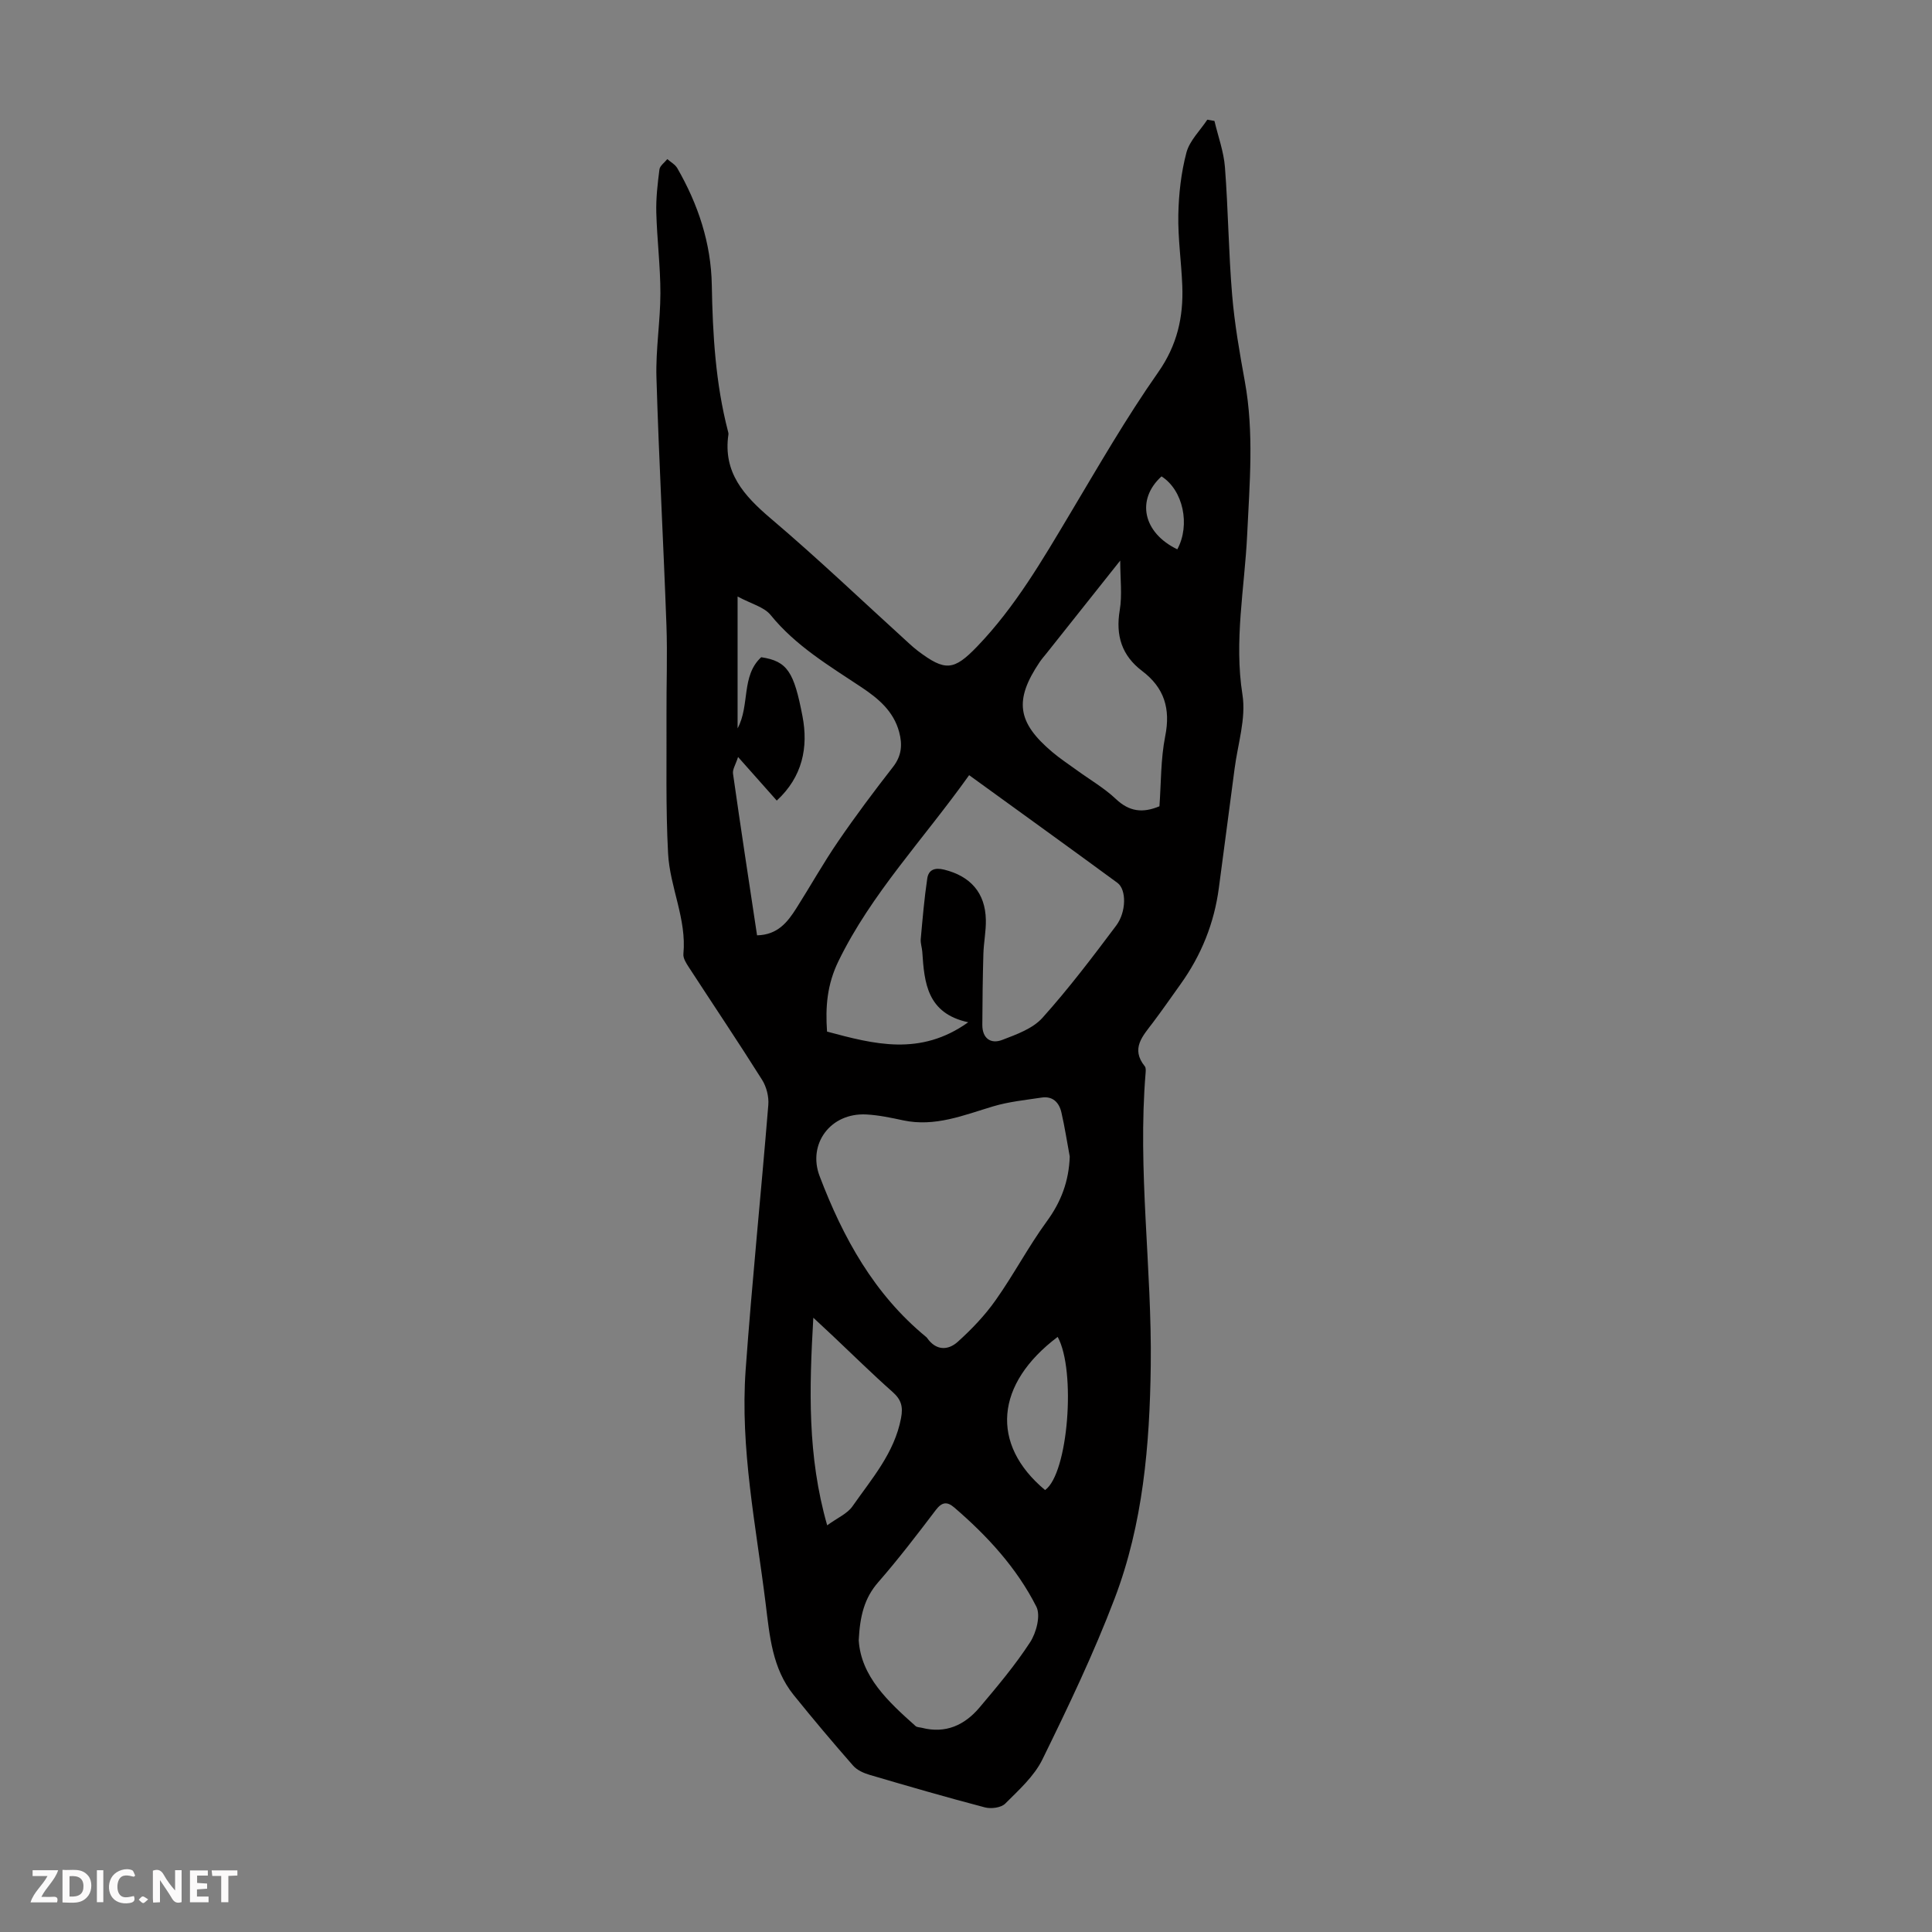 <svg enable-background="new 0 0 400 400" viewBox="0 0 400 400" xmlns="http://www.w3.org/2000/svg"><rect x="0" y="0" width="400" height="400" fill="#808080" stroke="none"/><g fill="#fbfafa"><path d="m37.59 393.81c-.92.31-1.52.05-2-.78-.7-1.2-1.52-2.34-2.47-3.78v4.59c-.55.03-.95.05-1.41.07-.03-.37-.06-.64-.06-.91 0-1.91 0-3.81 0-5.7 1.13-.41 1.77-.03 2.29.91.62 1.11 1.38 2.14 2.31 3.19v-4.2h1.35v6.61z"/><path d="m12.94 393.88v-6.75c1.9.19 3.93-.54 5.37 1.29.8 1.01.78 2.88.03 3.97-1.37 1.97-3.4 1.51-5.4 1.49m1.45-1.22c2.04.12 2.92-.58 2.89-2.21-.03-1.51-.98-2.19-2.89-2z"/><path d="m11.81 393.87h-5.49c.68-2.18 2.47-3.48 3.51-5.45h-3.08v-1.21h5.29c-.71 2.13-2.44 3.48-3.47 5.51.86 0 1.63.04 2.39-.01.79-.05 1.14.21.85 1.16"/><path d="m39.33 393.86v-6.61h3.7v1.07h-2.22v1.52c.68.04 1.34.09 2.07.13v1.07c-.72.05-1.38.09-2.1.14v1.48h2.4v1.19h-3.85z"/><path d="m27.71 388.56c-1.15-.3-2.46-.61-3.1.64-.37.73-.41 1.93-.06 2.67.63 1.35 1.99.93 3.17.68.35.94-.01 1.32-.93 1.46-1.62.25-3.05-.27-3.76-1.48-.73-1.24-.6-3.03.31-4.17.88-1.11 2.71-1.7 4-1.16.32.13.44.74.65 1.12-.1.08-.19.16-.28.24"/><path d="m49.15 387.24v1.07c-.59.02-1.17.05-1.87.08v5.44h-1.48v-5.44h-1.85c-.05-.4-.08-.73-.13-1.15z"/><path d="m20.06 387.21h1.33v6.62h-1.33z"/><path d="m30.68 393.25c-.49.38-.8.79-1.05.76-.32-.05-.6-.45-.9-.7.26-.24.51-.64.8-.67.29-.04.62.3 1.15.61"/></g><path d="m251.44 25.04c.75 3.19 1.92 6.34 2.17 9.56.68 8.81.75 17.66 1.49 26.46.5 6 1.55 11.98 2.63 17.92 1.93 10.59.98 21.16.48 31.79-.53 10.99-2.74 21.89-.97 33.08.77 4.89-.97 10.18-1.63 15.29-1.06 8.21-2.18 16.42-3.25 24.63-.96 7.36-3.65 14.02-7.97 20.04-1.89 2.64-3.74 5.31-5.69 7.9-2.07 2.76-4.67 5.36-1.68 9.06.24.29.2.87.17 1.31-1.69 20.27 1.32 40.46 1.06 60.7-.21 16.39-1.6 32.75-7.48 48.18-4.32 11.36-9.59 22.38-14.95 33.31-1.71 3.49-4.88 6.33-7.7 9.15-.85.85-2.92 1.12-4.21.78-8-2.1-15.94-4.4-23.88-6.74-1.23-.36-2.6-.98-3.41-1.91-4.2-4.79-8.31-9.67-12.31-14.63-4.43-5.51-4.96-12.2-5.79-18.91-1.99-16.1-5.31-32.1-4.14-48.42 1.32-18.29 3.2-36.54 4.69-54.82.14-1.7-.37-3.74-1.28-5.19-4.94-7.85-10.12-15.55-15.18-23.33-.54-.83-1.21-1.87-1.12-2.75.7-7.23-2.8-13.81-3.17-20.79-.51-9.58-.28-19.2-.33-28.8-.03-6.14.21-12.29-.01-18.43-.62-17.12-1.56-34.22-2.07-51.34-.17-5.8.81-11.62.82-17.43 0-5.57-.7-11.13-.85-16.7-.08-2.97.27-5.97.65-8.93.1-.77 1.07-1.43 1.63-2.14.7.62 1.62 1.11 2.06 1.87 4.32 7.49 7 15.54 7.15 24.2.18 10.21.77 20.35 3.35 30.28.06.22.12.45.09.66-1.15 7.86 3.2 12.66 8.76 17.39 9.81 8.32 19.13 17.23 28.66 25.89.58.53 1.17 1.05 1.79 1.52 5.66 4.27 7.45 4.14 12.32-.93 7.83-8.15 13.45-17.82 19.19-27.44 5.9-9.88 11.65-19.89 18.25-29.29 3.95-5.63 5.25-11.45 5-17.93-.19-4.92-.92-9.84-.82-14.74.09-4.3.58-8.69 1.68-12.84.66-2.47 2.83-4.54 4.32-6.8.51.09.99.18 1.48.26zm-50.79 135.45c-9.57 13.42-20.23 24.51-27.04 38.47-2.37 4.85-2.74 9.46-2.38 14.62 9.71 2.6 19.28 5.17 29.23-1.93-8.53-1.85-9.09-8.17-9.51-14.58-.06-.89-.4-1.79-.32-2.66.38-4.18.73-8.38 1.35-12.53.27-1.81 1.54-2.31 3.5-1.83 5.44 1.35 8.52 4.79 8.63 10.4.05 2.33-.44 4.67-.51 7.01-.14 4.9-.2 9.81-.22 14.72-.01 2.79 1.73 4.04 4.13 3.12 2.95-1.13 6.3-2.33 8.31-4.56 5.44-6.06 10.38-12.58 15.27-19.1 2.13-2.84 2.15-7.46.27-8.85-10.05-7.38-20.19-14.67-30.71-22.3zm20.83 78.96c-.57-3.05-1.03-6.12-1.73-9.14-.47-2.04-1.78-3.42-4.09-3.07-3.36.51-6.8.85-10.04 1.82-6.09 1.82-12.01 4.3-18.61 2.9-2.51-.54-5.05-1.08-7.6-1.22-7.5-.42-12.24 6.14-9.72 12.76 4.86 12.78 11.29 24.45 22.04 33.29.09.07.17.15.23.24 1.83 2.62 4.31 2.6 6.34.77 2.87-2.59 5.6-5.44 7.82-8.59 3.74-5.28 6.77-11.07 10.58-16.3 3.01-4.1 4.6-8.37 4.78-13.46zm-43.69 100.16c.48 7.48 6.06 12.67 11.78 17.76.3.26.85.24 1.28.35 4.92 1.27 8.86-.54 11.95-4.2 3.68-4.36 7.38-8.75 10.48-13.52 1.28-1.97 2.21-5.53 1.29-7.35-4.07-8.05-10.16-14.66-17-20.54-1.48-1.27-2.55-1.15-3.82.52-3.86 5.08-7.74 10.16-11.93 14.96-2.86 3.27-3.78 6.98-4.03 12.02zm-21.05-145.96c4.26-.09 6.31-2.73 8.12-5.58 2.93-4.61 5.6-9.4 8.69-13.9 3.6-5.26 7.43-10.37 11.35-15.4 1.79-2.3 1.96-4.62 1.26-7.22-1.16-4.31-4.29-6.92-7.8-9.26-6.69-4.45-13.62-8.56-18.82-14.97-1.35-1.66-3.97-2.28-6.83-3.82v27.3c2.59-4.79.69-10.85 4.89-14.73 5.46.82 6.79 3.1 8.54 12.19 1.25 6.45.01 12.59-5.32 17.49-2.63-2.96-5.06-5.7-8.01-9.02-.5 1.57-1.17 2.56-1.05 3.43 1.57 11.05 3.26 22.1 4.98 33.49zm83.31-26.72c.35-4.78.25-9.76 1.2-14.54 1.13-5.68-.21-10.01-4.77-13.46-4.23-3.2-5.53-7.34-4.65-12.6.53-3.14.1-6.44.1-10.27-5.36 6.75-10.3 12.96-15.24 19.18-.49.61-1.01 1.2-1.45 1.85-5.29 7.87-4.66 12.46 2.61 18.6 1.62 1.37 3.4 2.54 5.12 3.79 2.71 1.97 5.67 3.68 8.09 5.97 2.73 2.57 5.49 2.95 8.99 1.48zm-68.79 148.87c2.14-1.56 4.18-2.41 5.24-3.94 3.98-5.71 8.68-11.02 10.05-18.25.46-2.41.03-3.85-1.77-5.44-4.18-3.7-8.15-7.62-12.21-11.45-1.24-1.17-2.5-2.33-4.18-3.9-.85 14.71-1.25 28.6 2.87 42.98zm45.11-7.3c4.79-3.39 6.45-24.74 2.61-31.71-12.91 9.72-14.01 22.19-2.61 31.71zm24.11-209.87c-5.35 4.86-3.76 11.73 3.27 15.1 2.73-5.04 1.22-12.25-3.27-15.1z" fill="#010000"/></svg>